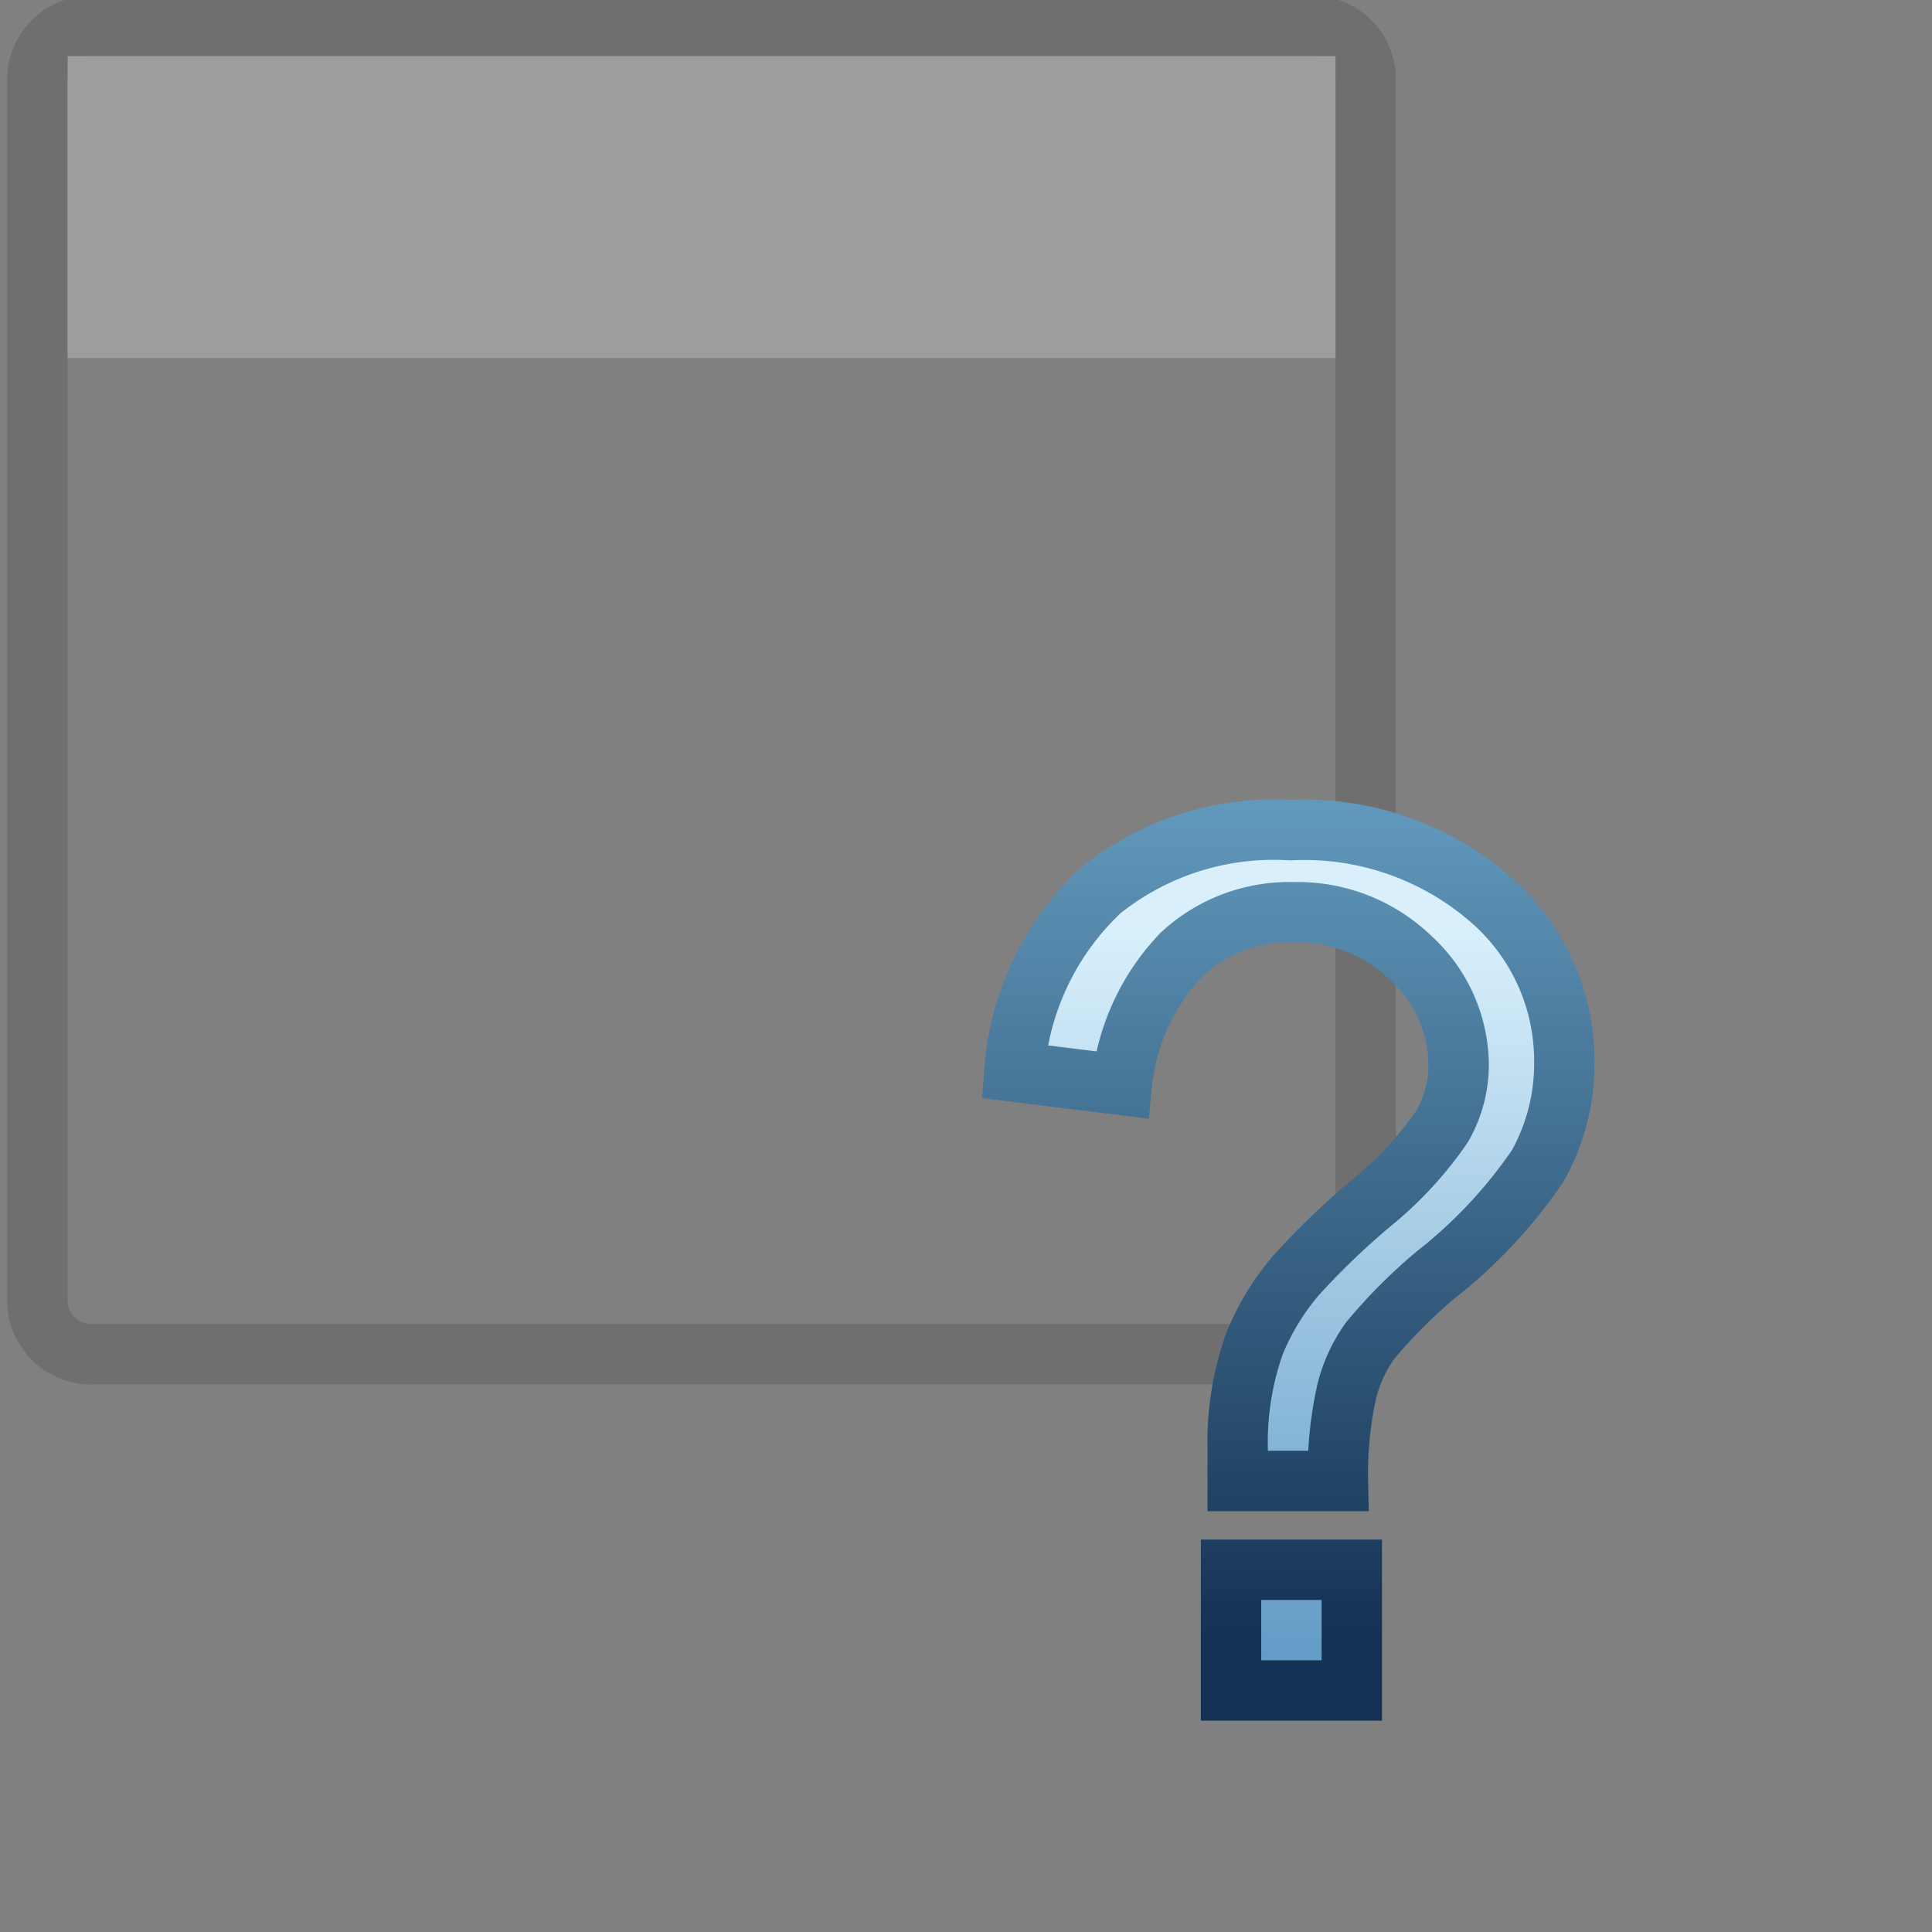 <svg id="Layer_1" data-name="Layer 1" xmlns="http://www.w3.org/2000/svg" xmlns:xlink="http://www.w3.org/1999/xlink" viewBox="0 0 32 32"><rect x="0" y="0" width="32" height="32" fill="#808080" stroke="none"/><defs><style>.cls-1{fill:none;stroke:#706f6f;}.cls-1,.cls-3{stroke-miterlimit:10;}.cls-2{fill:#9d9d9c;}.cls-3{fill:url(#Light_Blue_Gradient_);stroke:url(#Blue_Gradient_);}</style><linearGradient id="Light_Blue_Gradient_" x1="21.37" y1="13.65" x2="21.37" y2="28.01" gradientUnits="userSpaceOnUse"><stop offset="0.12" stop-color="#d9f0fc"/><stop offset="0.99" stop-color="#5e99c5"/></linearGradient><linearGradient id="Blue_Gradient_" x1="21.34" y1="28.51" x2="21.34" y2="13.15" gradientUnits="userSpaceOnUse"><stop offset="0.09" stop-color="#143253"/><stop offset="0.99" stop-color="#6199bc"/></linearGradient></defs><path class="cls-1" d="M1.56.43H21.68a.89.89,0,0,1,.94.84V21.49a.89.89,0,0,1-.84.94H1.56a.89.89,0,0,1-.94-.84V1.37A.89.89,0,0,1,1.46.43Z"/><rect class="cls-2" x="1.12" y="0.93" width="21" height="5"/><path class="cls-3" d="M20.5,24.53c0-.23,0-.4,0-.52a4.89,4.89,0,0,1,.28-1.76,4.19,4.19,0,0,1,.69-1.13,12.72,12.72,0,0,1,1.25-1.2,6,6,0,0,0,1.17-1.27,2.06,2.06,0,0,0,.27-1,2.42,2.42,0,0,0-.79-1.78,2.69,2.69,0,0,0-1.94-.76,2.62,2.62,0,0,0-1.85.69,3.63,3.63,0,0,0-1,2.17l-1.78-.22a4.57,4.57,0,0,1,1.43-3,4.57,4.57,0,0,1,3.14-1,4.7,4.7,0,0,1,3.3,1.13,3.54,3.54,0,0,1,1.24,2.72,3.46,3.46,0,0,1-.44,1.71A8,8,0,0,1,23.8,21.1a8.5,8.5,0,0,0-1.11,1.11,2.47,2.47,0,0,0-.38.82,6.26,6.26,0,0,0-.15,1.5ZM20.39,28V26h2v2Z"/></svg>